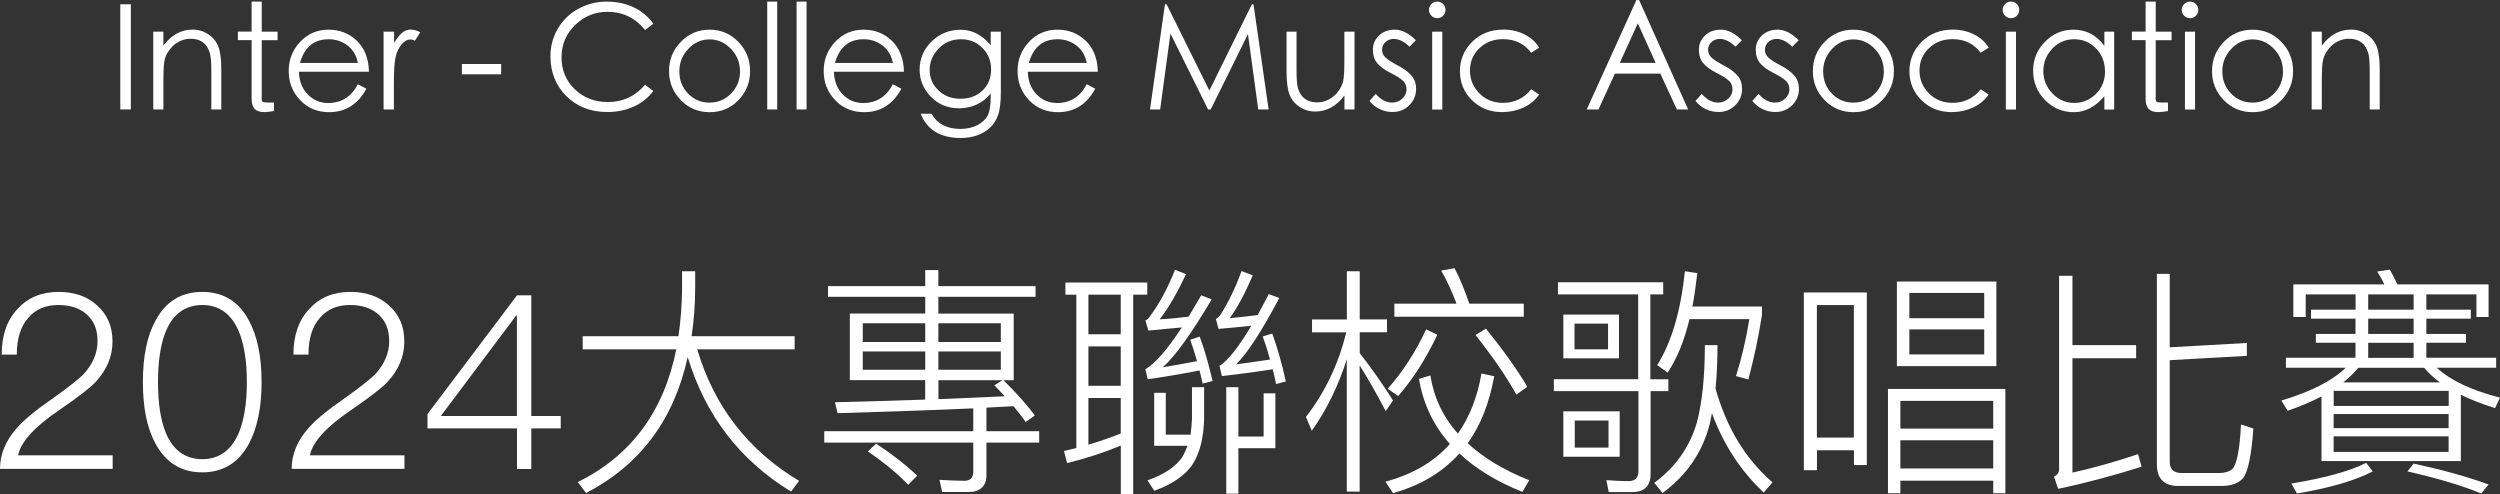 <?xml version="1.0" encoding="UTF-8"?><svg id="_圖層_1" xmlns="http://www.w3.org/2000/svg" viewBox="0 0 310.89 61.49"><rect x="0" y="0" width="310.89" height="61.49" fill="#333333" stroke="none"/><defs><style>.cls-1{fill:#fff;stroke-width:0px;}</style></defs><path class="cls-1" d="M12.09,38c1.27,1.12,1.9,2.6,1.9,4.47s-.72,3.57-2.15,5.08c-.7.73-2.18,1.87-4.48,3.45-3.08,2.09-4.78,3.96-5.11,5.62h11.76v1.69H0c0-1.81.7-3.54,2.15-5.14.88-1,2.39-2.24,4.54-3.72,1.87-1.33,3.08-2.3,3.66-2.87,1.18-1.27,1.78-2.66,1.78-4.14s-.45-2.54-1.33-3.33c-.88-.79-2.06-1.18-3.54-1.18-1.57,0-2.81.51-3.72,1.57-.97,1.06-1.45,2.6-1.45,4.6H.21c0-2.42.67-4.32,2-5.71,1.27-1.39,2.96-2.09,5.08-2.09,1.94,0,3.54.54,4.81,1.69Z"/><path class="cls-1" d="M30.96,39.87c1.03,1.9,1.57,4.44,1.57,7.65s-.54,5.71-1.57,7.65c-1.27,2.36-3.2,3.57-5.81,3.57s-4.53-1.21-5.81-3.57c-1.06-1.94-1.57-4.47-1.57-7.65s.51-5.74,1.57-7.65c1.27-2.39,3.21-3.57,5.81-3.57s4.54,1.18,5.81,3.57ZM20.65,41.14c-.67,1.57-1,3.72-1,6.38s.33,4.78,1,6.38c.91,2.12,2.42,3.2,4.51,3.2s3.57-1.09,4.51-3.2c.67-1.6,1.03-3.72,1.03-6.38s-.36-4.81-1.03-6.38c-.94-2.15-2.45-3.21-4.51-3.21s-3.6,1.06-4.51,3.21Z"/><path class="cls-1" d="M48.38,38c1.27,1.12,1.9,2.6,1.9,4.47s-.72,3.57-2.15,5.08c-.7.73-2.18,1.87-4.48,3.45-3.08,2.09-4.78,3.96-5.11,5.62h11.76v1.69h-14.03c0-1.81.7-3.54,2.15-5.14.88-1,2.39-2.24,4.54-3.72,1.87-1.33,3.08-2.3,3.66-2.87,1.18-1.27,1.78-2.66,1.78-4.14s-.45-2.54-1.33-3.33-2.06-1.18-3.54-1.18c-1.57,0-2.81.51-3.72,1.57-.97,1.06-1.45,2.6-1.45,4.6h-1.87c0-2.42.67-4.32,2-5.71,1.27-1.39,2.96-2.09,5.08-2.09,1.94,0,3.54.54,4.81,1.69Z"/><path class="cls-1" d="M66.07,36.73v15h3.66v1.54h-3.66v5.05h-1.78v-5.05h-11.13v-1.78l11.13-14.76h1.78ZM54.82,51.73h9.46v-12.49h-.09l-9.37,12.49Z"/><path class="cls-1" d="M84.37,41.81c.27-1.84.42-3.78.45-5.78v-2.3h1.63v1.94c0,2.18-.15,4.23-.45,6.14h12.82v1.63h-12.12c2.12,7.11,6.32,12.55,12.67,16.36l-1,1.33c-6.35-3.87-10.64-9.46-12.85-16.72-1.72,7.8-5.93,13.42-12.64,16.9l-1.03-1.36c6.62-3.27,10.7-8.77,12.25-16.51h-11.64v-1.63h11.91Z"/><path class="cls-1" d="M115.06,39v-2.09h-12.09v-1.33h12.09v-2h1.63v2h12.09v1.33h-12.09v2.09h9.37v8.28h-1.27c1.69,1.69,2.99,3.14,3.9,4.38l-1.15.82c-.42-.63-.94-1.3-1.51-1.97l-3.36.18v2.93h6.56v1.42h-6.56v4.02c0,1.39-.76,2.12-2.24,2.12h-3.27l-.33-1.51c1.09.06,2.12.12,3.08.12.73,0,1.12-.36,1.12-1.09v-3.66h-18.53v-1.42h18.53v-2.84c-5.32.24-10.95.42-16.87.6l-.33-1.36c3.84-.09,7.59-.21,11.22-.33v-2.42h-9.37v-8.28h9.37ZM115.06,42.53v-2.33h-7.77v2.33h7.77ZM115.06,43.71h-7.77v2.27h7.77v-2.27ZM114.06,59.16l-1.12,1.12c-1.24-1.3-2.9-2.69-5.02-4.14l1.03-.97c2.03,1.33,3.72,2.66,5.11,3.99ZM116.69,42.53h7.77v-2.33h-7.77v2.33ZM124.46,43.71h-7.77v2.27h7.77v-2.27ZM123.65,47.92l1-.64h-7.95v2.36l8.25-.36c-.42-.45-.85-.91-1.3-1.36Z"/><path class="cls-1" d="M142.67,35.13v1.51h-1.75v24.85h-1.54v-6.08c-2.12.88-4.32,1.6-6.68,2.18l-.39-1.51c.54-.12,1.06-.24,1.54-.36v-19.08h-1.36v-1.51h10.19ZM139.37,41.57v-4.93h-4.02v4.93h4.02ZM139.37,47.98v-4.9h-4.02v4.9h4.02ZM139.37,53.9v-4.41h-4.02v5.81c1.39-.42,2.75-.88,4.02-1.39ZM150.8,47.37l-1.24.33c-.12-.57-.27-1.12-.39-1.63-2.33.45-4.48.82-6.44,1.09l-.3-1.24c1.18-.67,2.69-2.39,4.54-5.2-1.42.12-2.81.27-4.17.39l-.36-1.27c.24-.09.42-.27.57-.51,1.21-1.63,2.24-3.57,3.11-5.78l1.36.54c-1.09,2.36-2.18,4.23-3.27,5.62,1.21-.06,2.39-.18,3.6-.33.51-.85,1.03-1.75,1.57-2.66l1.3.51c-2.54,4.29-4.57,7.11-6.08,8.44,1.21-.18,2.63-.45,4.26-.76-.27-.94-.54-1.81-.85-2.66l1.18-.39c.6,1.6,1.12,3.45,1.6,5.5ZM144.97,48.85v5.2h3.08c.09-.67.15-1.33.18-2v-3.9h1.51v3.9c-.06,2.42-.54,4.35-1.51,5.81-.97,1.33-2.51,2.39-4.69,3.17l-.85-1.3c2.03-.7,3.48-1.66,4.32-2.87.27-.45.48-.94.66-1.42h-4.14v-6.59h1.42ZM159.9,47.43l-1.21.33c-.12-.63-.27-1.24-.42-1.84-2.27.36-4.38.63-6.32.85l-.3-1.27c1.03-.63,2.36-2.3,3.96-4.99-1.39.15-2.75.27-4.08.39l-.33-1.24c.21-.09.39-.27.57-.51,1-1.57,1.87-3.39,2.63-5.44l1.39.54c-.97,2.24-1.9,3.99-2.87,5.32,1.15-.12,2.3-.24,3.48-.39.42-.82.91-1.69,1.39-2.6l1.3.48c-2.24,4.2-4.02,6.95-5.38,8.25,1.21-.15,2.6-.36,4.23-.6-.27-1-.58-1.97-.91-2.87l1.18-.36c.63,1.72,1.21,3.72,1.69,5.96ZM158.6,48.91v6.83h-4.6v5.65h-1.51v-13.24h1.51v6.14h3.14v-5.38h1.45Z"/><path class="cls-1" d="M167.49,39.72v-5.99h1.6v5.99h3.39v1.6h-3.39v2.6c1.36,1.72,2.75,3.69,4.14,5.87l-.91,1.33c-1.24-2.36-2.33-4.26-3.24-5.68v15.69h-1.6v-16.45c-1.06,3.33-2.51,6.29-4.35,8.89l-.73-1.72c2.39-3.08,4.05-6.59,5.02-10.52h-4.26v-1.6h4.32ZM185.82,46.77c-.61,3.33-1.69,6.11-3.3,8.35,1.96,1.81,4.51,3.36,7.65,4.6l-.85,1.45c-3.24-1.3-5.84-2.9-7.83-4.78-2.12,2.36-4.87,3.99-8.26,4.93l-.94-1.42c3.36-.91,6.02-2.45,8.01-4.69-2.06-2.33-3.33-5.02-3.84-8.1l1.42-.42c.42,2.75,1.57,5.17,3.42,7.23,1.45-2.06,2.42-4.54,2.93-7.47l1.57.33ZM178.74,41.63c-1.39,2.93-2.99,5.47-4.87,7.62l-1.3-.91c1.84-2.06,3.45-4.54,4.78-7.38l1.39.67ZM181.13,37.76c-.57-1.51-1.21-2.9-1.91-4.11l1.66-.3c.67,1.27,1.27,2.75,1.84,4.41h6.77v1.63h-16.09v-1.63h7.71ZM189.93,48.1l-1.36.97c-1.24-2.24-2.93-4.69-5.08-7.41l1.3-.79c2.24,2.78,3.93,5.17,5.14,7.23Z"/><path class="cls-1" d="M193.74,36.61v-1.51h13.09v1.51h-1.6v10.55h2.24v1.48h-2.21v10.31c0,1.48-.76,2.24-2.27,2.24h-2.93l-.3-1.48c.94.06,1.84.12,2.72.12s1.27-.42,1.27-1.24v-9.95h-10.52v-1.48h10.49v-10.55h-9.98ZM201.33,39.12v5.44h-6.92v-5.44h6.92ZM201.42,51.15v5.65h-7.01v-5.65h7.01ZM199.97,40.24h-4.17v3.2h4.17v-3.2ZM200.03,52.3h-4.2v3.36h4.2v-3.36ZM213.58,42.93c0,1.97-.09,3.78-.24,5.41,1.39,4.9,3.75,8.77,7.08,11.64l-1.09,1.27c-2.84-2.66-4.99-5.93-6.44-9.86l-.27,1.33c-.91,3.51-2.84,6.35-5.87,8.59l-1.03-1.27c2.63-1.94,4.38-4.41,5.29-7.47.67-2.54,1-5.78,1-9.65h1.57ZM211.07,33.98c-.18,1.48-.36,2.87-.61,4.14h8.65v1.06c-.42,2.72-1,5.38-1.69,8.01l-1.54-.42c.67-2.12,1.24-4.47,1.66-7.08h-7.44c-.66,2.72-1.57,4.93-2.72,6.65l-1.3-.94c1.78-2.81,2.93-6.71,3.45-11.67l1.54.24Z"/><path class="cls-1" d="M232.15,57.83h-1.6v-1.84h-4.6v2.48h-1.63v-22.1h7.83v21.47ZM230.54,54.42v-16.48h-4.6v16.48h4.6ZM249.38,61.34h-1.51v-1.57h-11.55v1.57h-1.54v-12.97h14.6v12.97ZM248.26,35.01v10.52h-12.37v-10.52h12.37ZM247.87,53.3v-3.45h-11.55v3.45h11.55ZM247.87,58.26v-3.51h-11.55v3.51h11.55ZM246.75,39.57v-3.14h-9.31v3.14h9.31ZM246.75,40.96h-9.31v3.11h9.31v-3.11Z"/><path class="cls-1" d="M257.73,58.77c2.75-.61,5.47-1.39,8.16-2.3l.42,1.57c-3.24,1.03-6.68,1.97-10.37,2.75l-.51-1.51c.42-.21.63-.51.63-.94v-24.04h1.66v8.62h7.92v1.63h-7.92v14.21ZM270.85,60.43c-1.75,0-2.63-.91-2.63-2.72v-23.65h1.6v9.13l9.59-.54v1.6l-9.59.54v12.64c0,.91.48,1.39,1.48,1.39h4.72c.66,0,1.21-.18,1.6-.51.54-.57.91-2.42,1.06-5.53l1.54.51c-.24,3.36-.67,5.41-1.3,6.2-.57.6-1.39.91-2.48.94h-5.59Z"/><path class="cls-1" d="M292.93,38.51v-1.9h-6.2v2.81h-1.54v-4.05h11.31c-.27-.61-.57-1.12-.88-1.6l1.57-.24c.3.54.63,1.15.94,1.84h11.34v4.05h-1.51v-2.81h-6.23v1.9h5.53v1.12h-5.53v1.9h4.93v1.09h-4.93v1.87h8.68v1.24h-7.38c1.69,1.57,4.32,2.81,7.86,3.72l-.61,1.3c-1.63-.51-3.05-1.06-4.26-1.66v8.25h-17.33v-8.04c-1.24.64-2.63,1.24-4.2,1.78l-.79-1.27c3.66-1.09,6.32-2.45,8.01-4.08h-7.44v-1.24h8.65v-1.87h-4.93v-1.09h4.93v-1.9h-5.53v-1.12h5.53ZM295.07,58.62c-2.21,1.15-5.35,2.06-9.43,2.75l-.7-1.24c4.08-.67,7.2-1.51,9.31-2.57l.82,1.06ZM304.51,48.61h-14.3v1.87h14.3v-1.87ZM290.2,53.24h14.3v-1.75h-14.3v1.75ZM290.2,56.2h14.3v-1.94h-14.3v1.94ZM303.42,47.55c-.79-.57-1.42-1.18-1.96-1.81h-8.19c-.54.63-1.15,1.24-1.87,1.81h12.03ZM294.5,36.61v1.9h5.65v-1.9h-5.65ZM300.15,39.63h-5.65v1.9h5.65v-1.9ZM300.15,44.5v-1.87h-5.65v1.87h5.65ZM309.47,60.25l-.91,1.12c-2.42-1-5.47-1.9-9.19-2.75l.79-.97c3.63.79,6.74,1.66,9.31,2.6Z"/><path class="cls-1" d="M14.96.53h1.31v13.08h-1.31V.53Z"/><path class="cls-1" d="M19.06,3.94h1.26v1.73c1-1.32,2.2-1.99,3.63-1.99.73,0,1.38.2,1.97.59.58.4,1,.91,1.24,1.55.24.64.36,1.58.36,2.82v4.97h-1.24v-4.61c0-1.13-.05-1.89-.16-2.3s-.26-.74-.47-1.02c-.21-.28-.48-.49-.81-.64-.33-.15-.73-.22-1.19-.22s-.93.12-1.38.35-.83.55-1.15.97c-.32.41-.53.84-.64,1.28-.11.44-.16,1.32-.16,2.64v3.55h-1.26V3.94Z"/><path class="cls-1" d="M32.53,12.08c0,.33.04.52.13.58s.3.09.66.09h.75v1.06c-.51.09-.91.13-1.2.13-.55,0-.95-.13-1.2-.4-.26-.27-.38-.69-.38-1.26v-7.29h-1.71v-1.06h1.71V.2h1.26v3.74h1.97v1.06h-1.97v7.09Z"/><path class="cls-1" d="M44.5,10.48l1.06.55c-1.04,1.94-2.59,2.92-4.63,2.92-1.46,0-2.66-.5-3.61-1.5-.95-1-1.42-2.21-1.42-3.62s.48-2.62,1.43-3.63c.95-1.01,2.13-1.51,3.53-1.51s2.58.47,3.54,1.4c.95.94,1.45,2.21,1.48,3.83h-8.71c.04,1.17.4,2.1,1.1,2.82s1.55,1.07,2.54,1.07c1.64,0,2.87-.77,3.68-2.31ZM44.5,7.83c-.17-.92-.6-1.65-1.28-2.17s-1.46-.78-2.35-.78c-1.82,0-3.01.98-3.57,2.95h7.2Z"/><path class="cls-1" d="M47.73,3.94h1.28v1.4c.34-.57.67-.99.99-1.26.32-.27.68-.4,1.07-.4s.79.11,1.19.33l-.66,1.06c-.18-.11-.37-.16-.57-.16-.38,0-.73.19-1.07.58-.33.39-.58.89-.74,1.5-.16.61-.24,1.73-.24,3.34v3.28h-1.28V3.94Z"/><path class="cls-1" d="M57.44,7.96h4.88v1.28h-4.88v-1.28Z"/><path class="cls-1" d="M81.24,2.95l-1.02.78c-1.22-1.51-2.78-2.26-4.68-2.26-1.56,0-2.89.55-4.02,1.64-1.12,1.09-1.69,2.43-1.69,4.02s.55,2.91,1.65,3.97c1.1,1.06,2.47,1.59,4.13,1.59,1.85,0,3.38-.72,4.61-2.15l1.02.78c-.64.85-1.46,1.5-2.44,1.94-.98.44-2.07.67-3.26.67-2.08,0-3.78-.66-5.1-1.97-1.32-1.31-1.99-2.97-1.99-4.97,0-1.24.31-2.38.92-3.43.61-1.05,1.46-1.87,2.55-2.47,1.09-.59,2.26-.89,3.51-.89s2.37.24,3.37.71c1,.47,1.81,1.15,2.44,2.04Z"/><path class="cls-1" d="M83.2,8.84c0-1.42.49-2.64,1.47-3.64.98-1.01,2.17-1.51,3.57-1.51s2.59.5,3.57,1.51c.98,1.01,1.47,2.22,1.47,3.63s-.48,2.61-1.45,3.62-2.16,1.5-3.58,1.5-2.62-.5-3.59-1.5-1.46-2.2-1.46-3.6ZM92.02,8.86c0-1.07-.37-2-1.12-2.78s-1.63-1.18-2.66-1.18-1.91.39-2.65,1.18-1.11,1.72-1.11,2.8.36,2,1.08,2.75c.72.75,1.61,1.13,2.67,1.13s1.96-.38,2.7-1.14c.73-.76,1.1-1.68,1.1-2.76Z"/><path class="cls-1" d="M95.41.2h1.24v13.41h-1.24V.2Z"/><path class="cls-1" d="M99.06.2h1.24v13.41h-1.24V.2Z"/><path class="cls-1" d="M111.03,10.48l1.06.55c-1.04,1.94-2.59,2.92-4.63,2.92-1.46,0-2.66-.5-3.61-1.5-.95-1-1.42-2.21-1.42-3.62s.48-2.62,1.43-3.63c.95-1.01,2.13-1.51,3.53-1.51s2.58.47,3.54,1.4c.95.94,1.45,2.21,1.48,3.83h-8.71c.04,1.17.4,2.1,1.1,2.82s1.55,1.07,2.54,1.07c1.64,0,2.87-.77,3.68-2.31ZM111.03,7.83c-.17-.92-.6-1.65-1.28-2.17s-1.46-.78-2.35-.78c-1.82,0-3.01.98-3.57,2.95h7.2Z"/><path class="cls-1" d="M123.2,3.94h1.26v7.47c0,1.32-.12,2.3-.35,2.92-.23.62-.56,1.14-1,1.55-.44.41-.97.73-1.59.95s-1.3.33-2.04.33c-2.53,0-4.19-1.01-4.99-3.02h1.35c.71,1.26,1.9,1.89,3.59,1.89.81,0,1.52-.16,2.12-.47.6-.32,1.03-.72,1.28-1.21s.37-1.26.37-2.3v-.42c-.5.62-1.09,1.08-1.77,1.38s-1.4.46-2.15.46c-1.41,0-2.58-.48-3.52-1.44-.93-.96-1.4-2.09-1.4-3.39s.5-2.51,1.49-3.48c1-.97,2.2-1.46,3.62-1.46s2.66.64,3.73,1.93v-1.68ZM123.25,8.62c0-1.06-.36-1.94-1.08-2.66-.72-.72-1.6-1.08-2.66-1.08-1.12,0-2.05.39-2.79,1.16-.74.77-1.11,1.66-1.11,2.65s.36,1.84,1.08,2.54c.72.7,1.63,1.05,2.75,1.05s2.03-.34,2.74-1.02c.71-.68,1.07-1.56,1.07-2.64Z"/><path class="cls-1" d="M135.14,10.48l1.06.55c-1.04,1.94-2.59,2.92-4.63,2.92-1.46,0-2.66-.5-3.61-1.5-.95-1-1.42-2.21-1.42-3.62s.48-2.62,1.43-3.63c.95-1.01,2.13-1.51,3.53-1.51s2.58.47,3.54,1.4c.95.94,1.45,2.21,1.48,3.83h-8.71c.04,1.17.4,2.1,1.1,2.82s1.55,1.07,2.54,1.07c1.64,0,2.87-.77,3.68-2.31ZM135.14,7.83c-.17-.92-.6-1.65-1.28-2.17s-1.46-.78-2.35-.78c-1.82,0-3.01.98-3.57,2.95h7.2Z"/><path class="cls-1" d="M143.01,13.61l1.86-13.08h.2l5.32,10.73,5.29-10.73h.2l1.88,13.08h-1.29l-1.28-9.37-4.63,9.37h-.33l-4.68-9.44-1.28,9.44h-1.26Z"/><path class="cls-1" d="M168.45,13.61h-1.26v-1.73c-1,1.32-2.21,1.99-3.63,1.99-.73,0-1.38-.2-1.97-.59-.58-.39-1-.91-1.24-1.55-.24-.64-.36-1.58-.36-2.82V3.94h1.24v4.61c0,1.13.05,1.89.15,2.3.1.4.26.74.47,1.02.21.28.48.49.81.64.33.15.73.22,1.19.22s.93-.11,1.38-.35.83-.55,1.15-.97c.31-.41.53-.84.64-1.28.11-.44.16-1.32.16-2.64v-3.55h1.26v9.68Z"/><path class="cls-1" d="M176.08,4.99l-.8.82c-.67-.64-1.32-.97-1.95-.97-.41,0-.76.13-1.04.39s-.42.58-.42.97.15.71.45.98c.3.27.81.6,1.54.98.73.38,1.28.8,1.67,1.24.38.44.57.99.57,1.63,0,.81-.28,1.5-.85,2.06-.57.56-1.26.84-2.09.84-.55,0-1.07-.12-1.58-.36-.5-.24-.93-.58-1.28-1.02l.78-.87c.64.72,1.32,1.08,2.02,1.08.5,0,.92-.16,1.28-.49.35-.33.53-.71.53-1.16s-.16-.81-.47-1.09c-.31-.29-.83-.61-1.55-.97s-1.26-.76-1.62-1.19c-.36-.43-.54-.99-.54-1.68s.25-1.27.76-1.76c.5-.49,1.17-.73,2-.73s1.69.44,2.58,1.31Z"/><path class="cls-1" d="M177.7,1.24c0-.28.1-.52.3-.73.2-.21.44-.31.73-.31s.53.1.73.3c.2.2.3.44.3.73s-.1.53-.3.73c-.2.2-.44.3-.73.3s-.53-.1-.73-.31c-.2-.21-.3-.44-.3-.71ZM178.1,3.94h1.26v9.68h-1.26V3.94Z"/><path class="cls-1" d="M191.39,5.94l-.98.62c-.85-1.13-2.02-1.69-3.5-1.69-1.17,0-2.15.37-2.93,1.12-.79.75-1.18,1.67-1.18,2.78s.39,2.05,1.17,2.84c.78.79,1.76,1.18,2.95,1.18,1.42,0,2.59-.56,3.5-1.69l.98.66c-.49.7-1.14,1.25-1.96,1.62s-1.7.56-2.65.56c-1.49,0-2.74-.49-3.74-1.48-1-.98-1.5-2.19-1.5-3.61s.51-2.64,1.52-3.65c1.01-1.01,2.32-1.52,3.91-1.52.93,0,1.8.2,2.6.6.8.4,1.41.95,1.83,1.66Z"/><path class="cls-1" d="M203.83,0l6.1,13.61h-1.4l-2.06-4.46h-5.65l-2.04,4.46h-1.46l6.18-13.61h.33ZM203.67,2.9l-2.24,4.92h4.46l-2.22-4.92Z"/><path class="cls-1" d="M216.62,4.99l-.8.82c-.67-.64-1.32-.97-1.95-.97-.41,0-.76.13-1.04.39s-.42.58-.42.97.15.71.45.98c.3.27.81.6,1.54.98.73.38,1.28.8,1.67,1.24.38.44.57.99.57,1.63,0,.81-.28,1.5-.85,2.06-.57.56-1.26.84-2.09.84-.55,0-1.07-.12-1.58-.36-.5-.24-.93-.58-1.28-1.02l.78-.87c.64.72,1.32,1.08,2.02,1.08.5,0,.92-.16,1.28-.49.35-.33.53-.71.53-1.16s-.16-.81-.47-1.09c-.31-.29-.83-.61-1.55-.97s-1.26-.76-1.62-1.19c-.36-.43-.54-.99-.54-1.68s.25-1.27.76-1.76c.5-.49,1.17-.73,2-.73s1.69.44,2.58,1.31Z"/><path class="cls-1" d="M223.69,4.99l-.8.82c-.67-.64-1.32-.97-1.95-.97-.41,0-.76.13-1.04.39s-.42.58-.42.97.15.71.45.98c.3.27.81.6,1.54.98.73.38,1.28.8,1.67,1.24.38.44.57.99.57,1.63,0,.81-.28,1.5-.85,2.06-.57.56-1.26.84-2.09.84-.55,0-1.07-.12-1.58-.36-.5-.24-.93-.58-1.28-1.02l.78-.87c.64.72,1.32,1.08,2.02,1.08.5,0,.92-.16,1.28-.49.35-.33.53-.71.53-1.16s-.16-.81-.47-1.09c-.31-.29-.83-.61-1.55-.97s-1.26-.76-1.62-1.19c-.36-.43-.54-.99-.54-1.68s.25-1.27.76-1.76c.5-.49,1.17-.73,2-.73s1.69.44,2.58,1.31Z"/><path class="cls-1" d="M225.44,8.84c0-1.42.49-2.64,1.47-3.64.98-1.01,2.17-1.51,3.57-1.51s2.59.5,3.57,1.51c.98,1.01,1.47,2.22,1.47,3.63s-.48,2.61-1.45,3.62-2.16,1.5-3.58,1.5-2.62-.5-3.59-1.5-1.46-2.2-1.46-3.6ZM234.26,8.86c0-1.07-.37-2-1.12-2.78s-1.63-1.18-2.66-1.18-1.91.39-2.65,1.18-1.11,1.72-1.11,2.8.36,2,1.08,2.75c.72.75,1.61,1.13,2.67,1.13s1.96-.38,2.7-1.14c.73-.76,1.1-1.68,1.1-2.76Z"/><path class="cls-1" d="M247.29,5.94l-.98.62c-.85-1.13-2.02-1.69-3.5-1.69-1.17,0-2.15.37-2.93,1.12-.79.75-1.18,1.67-1.18,2.78s.39,2.05,1.17,2.84c.78.79,1.76,1.18,2.95,1.18,1.42,0,2.59-.56,3.5-1.69l.98.66c-.49.7-1.14,1.25-1.96,1.62s-1.7.56-2.65.56c-1.49,0-2.74-.49-3.74-1.48-1-.98-1.5-2.19-1.5-3.61s.51-2.64,1.52-3.65c1.01-1.01,2.32-1.52,3.91-1.52.93,0,1.8.2,2.6.6.8.4,1.41.95,1.83,1.66Z"/><path class="cls-1" d="M249.04,1.24c0-.28.1-.52.3-.73.2-.21.44-.31.73-.31s.53.1.73.3c.2.2.3.44.3.73s-.1.53-.3.73c-.2.2-.44.3-.73.3s-.53-.1-.73-.31c-.2-.21-.3-.44-.3-.71ZM249.44,3.94h1.26v9.68h-1.26V3.94Z"/><path class="cls-1" d="M262.91,3.94v9.68h-1.22v-1.66c-1.11,1.32-2.37,1.99-3.79,1.99s-2.62-.51-3.6-1.52c-.98-1.01-1.47-2.22-1.47-3.63s.49-2.61,1.48-3.61c.98-1,2.16-1.5,3.54-1.5,1.58,0,2.86.67,3.84,2.02v-1.77h1.22ZM261.76,8.82c0-1.11-.37-2.04-1.11-2.8-.74-.76-1.65-1.14-2.72-1.14s-1.98.39-2.72,1.18-1.11,1.71-1.11,2.78.38,2,1.13,2.78,1.65,1.18,2.71,1.18,1.95-.38,2.71-1.13c.75-.75,1.13-1.7,1.13-2.84Z"/><path class="cls-1" d="M268.06,12.08c0,.33.04.52.13.58s.3.09.66.09h.75v1.06c-.51.09-.91.13-1.2.13-.55,0-.95-.13-1.2-.4-.26-.27-.38-.69-.38-1.26v-7.29h-1.71v-1.06h1.71V.2h1.26v3.74h1.97v1.06h-1.97v7.09Z"/><path class="cls-1" d="M271.31,1.24c0-.28.1-.52.3-.73.2-.21.44-.31.73-.31s.53.1.73.3c.2.2.3.44.3.73s-.1.53-.3.73c-.2.2-.44.3-.73.3s-.53-.1-.73-.31c-.2-.21-.3-.44-.3-.71ZM271.71,3.94h1.26v9.68h-1.26V3.94Z"/><path class="cls-1" d="M275.08,8.84c0-1.42.49-2.64,1.47-3.64.98-1.01,2.17-1.51,3.57-1.51s2.59.5,3.57,1.51c.98,1.01,1.47,2.22,1.47,3.63s-.48,2.61-1.45,3.62c-.97,1-2.16,1.5-3.58,1.5s-2.62-.5-3.59-1.5-1.46-2.2-1.46-3.6ZM283.9,8.86c0-1.07-.37-2-1.12-2.78s-1.63-1.18-2.66-1.18-1.91.39-2.65,1.18-1.11,1.72-1.11,2.8.36,2,1.08,2.75c.72.75,1.61,1.13,2.67,1.13s1.96-.38,2.7-1.14c.73-.76,1.1-1.68,1.1-2.76Z"/><path class="cls-1" d="M287.47,3.94h1.26v1.73c1-1.32,2.2-1.99,3.63-1.99.73,0,1.38.2,1.97.59.58.4,1,.91,1.24,1.55.24.64.36,1.58.36,2.82v4.97h-1.24v-4.61c0-1.13-.05-1.89-.16-2.3s-.26-.74-.47-1.02c-.21-.28-.48-.49-.81-.64-.33-.15-.73-.22-1.19-.22s-.93.12-1.38.35-.83.55-1.15.97c-.32.41-.53.84-.64,1.28-.11.44-.16,1.32-.16,2.64v3.55h-1.26V3.94Z"/></svg>